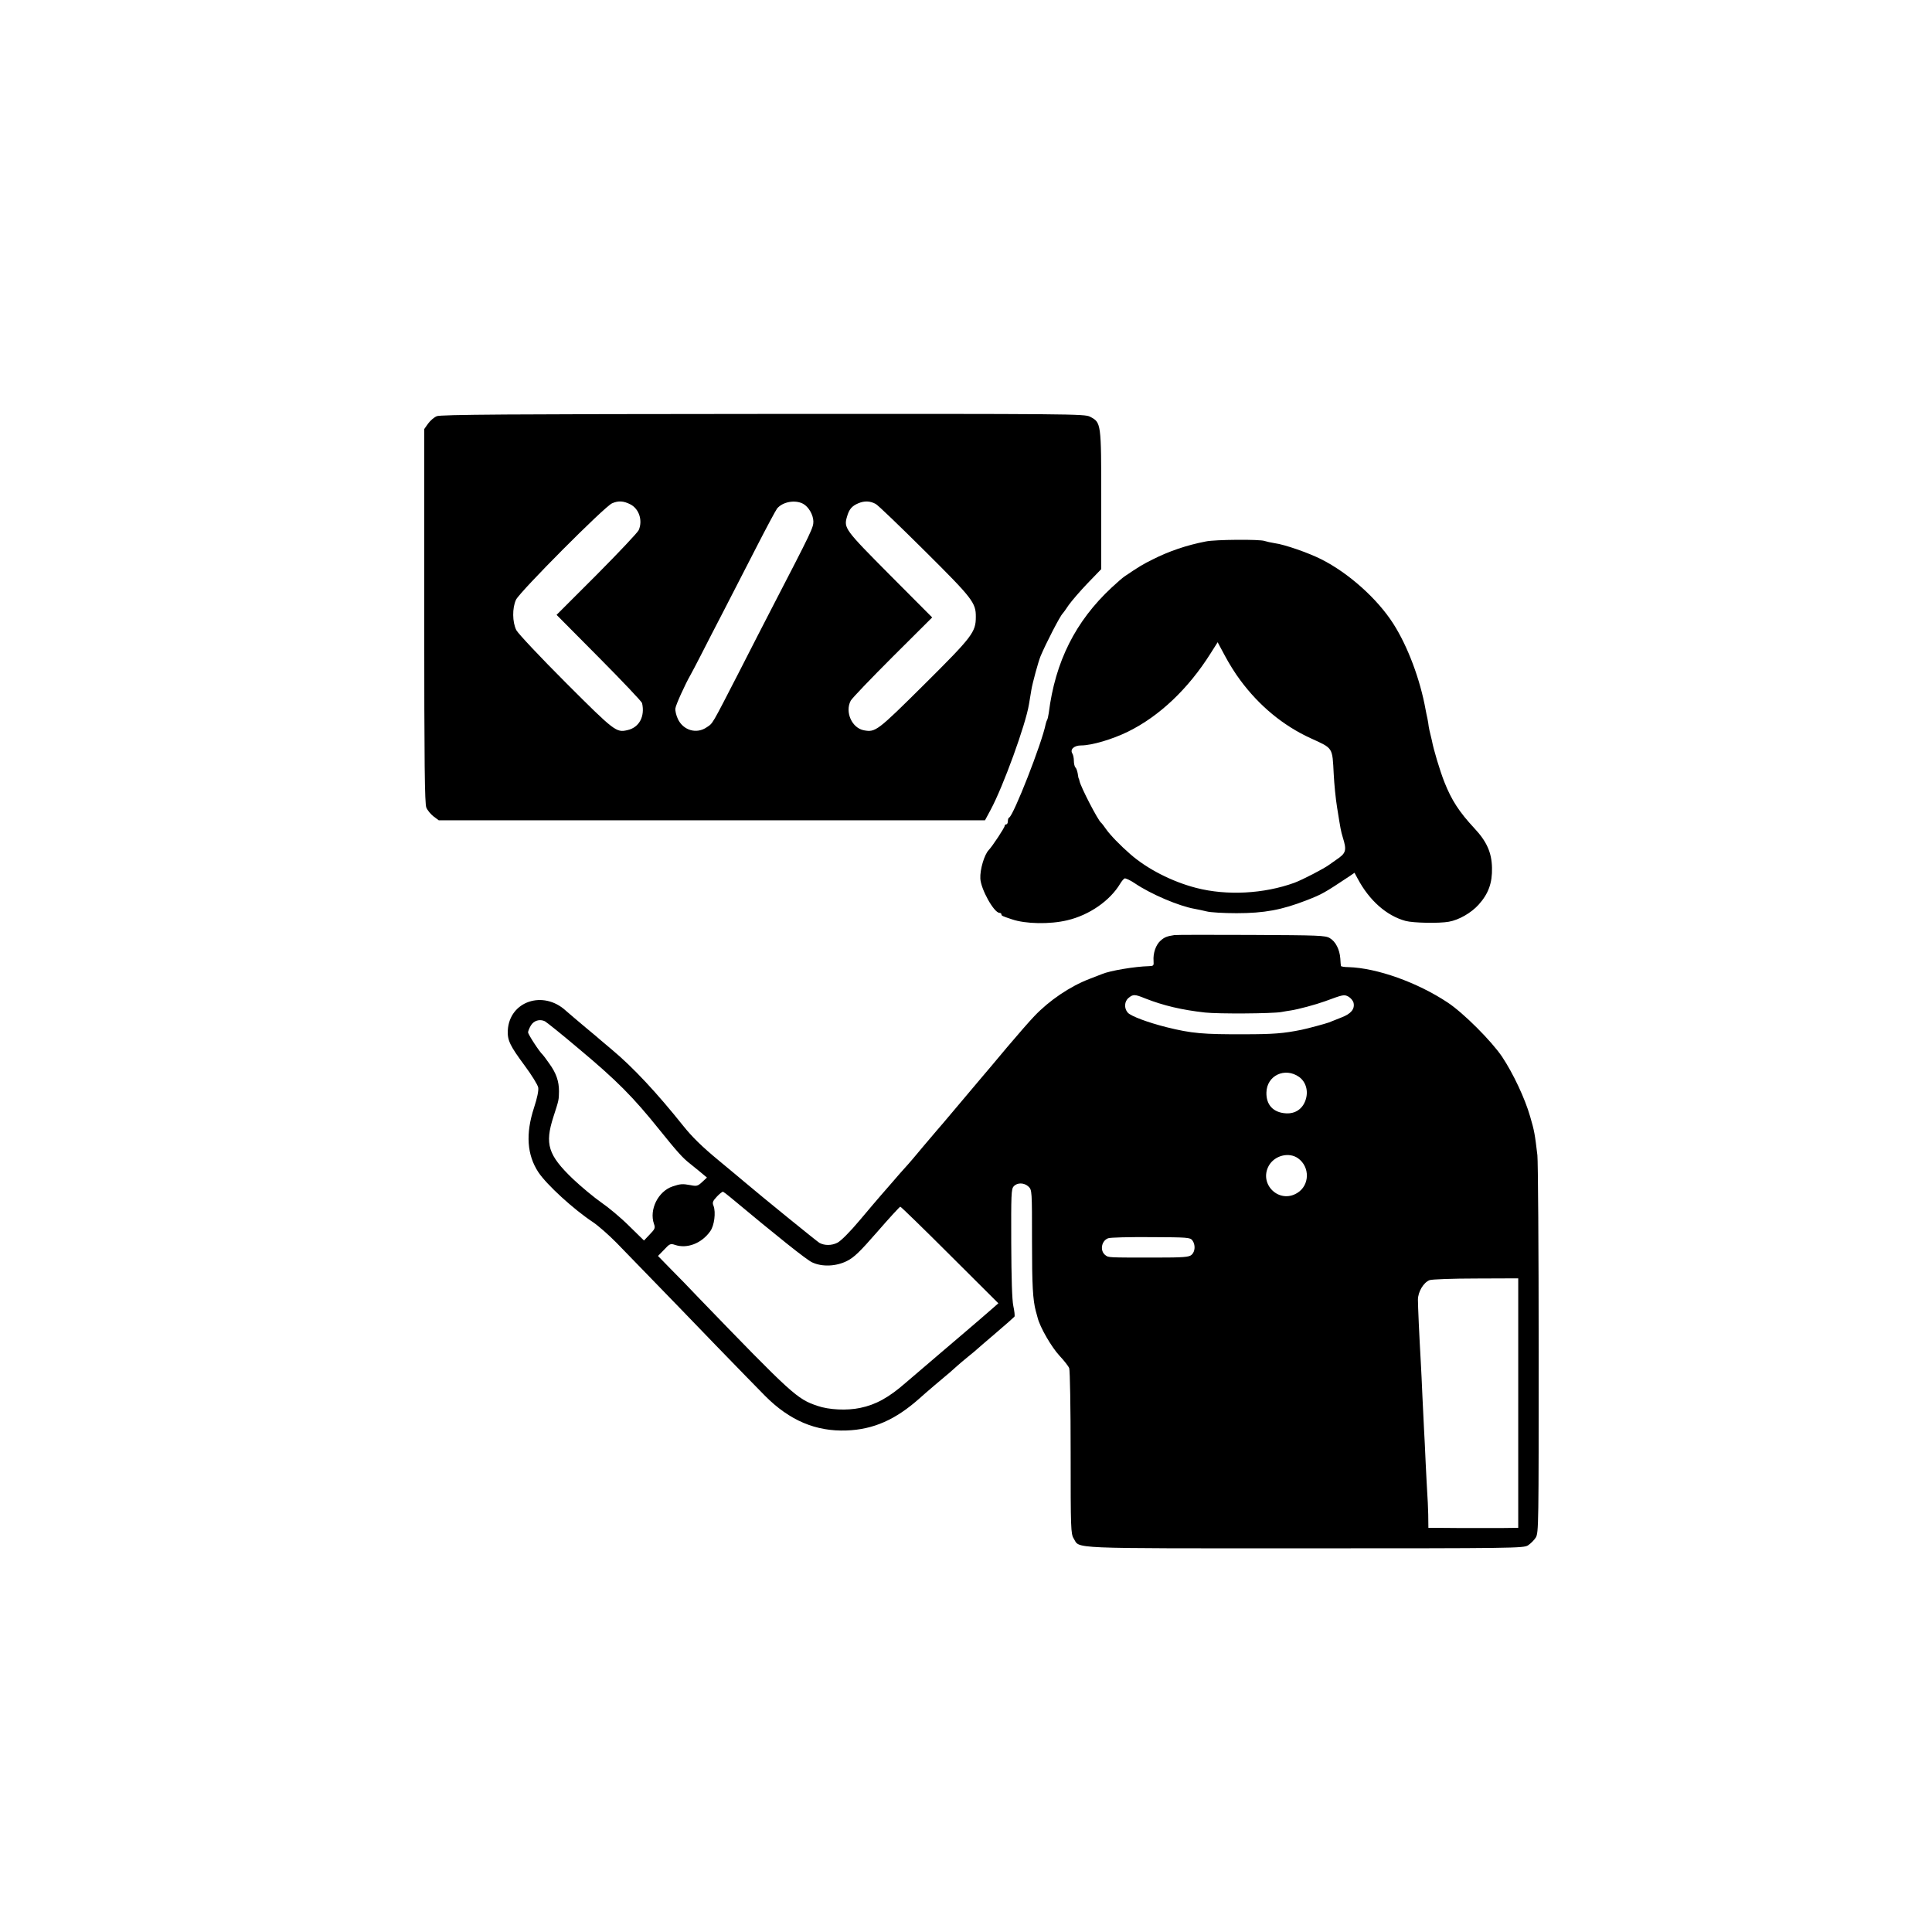 <?xml version="1.0" standalone="no"?>
<!DOCTYPE svg PUBLIC "-//W3C//DTD SVG 20010904//EN"
 "http://www.w3.org/TR/2001/REC-SVG-20010904/DTD/svg10.dtd">
<svg version="1.0" xmlns="http://www.w3.org/2000/svg"
 width="1200pt" height="1200pt" viewBox="0 0 1200 1200"
 preserveAspectRatio="xMidYMid meet">
<g transform="translate(0,1200) scale(0.1,-0.1)"
fill="#000000" stroke="none">
<path d="M2713 9415 c-17 -7 -41 -28 -54 -46 l-24 -34 0 -1160 c0 -930 3
-1166 13 -1191 7 -17 28 -42 45 -55 l32 -24 1697 0 1696 0 35 65 c79 147 218
531 238 655 6 33 12 74 15 90 7 43 43 175 57 209 32 77 122 252 138 266 3 3
20 26 37 52 18 25 70 86 117 135 l85 88 0 430 c0 481 0 480 -70 517 -34 17
-111 18 -2031 17 -1584 -1 -2002 -4 -2026 -14z m1203 -548 c54 -28 77 -101 51
-160 -7 -15 -124 -139 -261 -277 l-249 -249 263 -265 c145 -146 266 -274 268
-283 19 -83 -18 -152 -91 -168 -69 -16 -79 -9 -382 294 -159 159 -297 306
-308 327 -25 50 -26 137 -2 189 25 51 551 580 597 599 39 17 71 15 114 -7z
m1072 4 c34 -18 63 -68 64 -109 0 -39 -5 -51 -262 -547 -37 -71 -127 -247
-200 -390 -172 -334 -161 -316 -200 -342 -63 -44 -145 -20 -179 50 -11 23 -18
53 -16 67 2 21 61 151 95 210 5 8 33 62 63 120 29 58 92 179 139 270 47 91
138 269 203 395 65 127 124 237 132 247 36 42 112 55 161 29z m451 -1 c14 -7
150 -138 304 -291 298 -296 319 -323 318 -411 0 -94 -21 -122 -320 -419 -293
-291 -303 -298 -375 -285 -75 14 -119 114 -82 184 8 15 125 137 260 272 l246
245 -264 265 c-279 281 -286 290 -265 361 13 46 30 66 70 83 38 16 73 15 108
-4z"/>
<path d="M7490 8637 c-119 -23 -228 -60 -331 -112 -59 -29 -87 -46 -174 -105
-12 -8 -49 -40 -81 -70 -224 -209 -350 -459 -390 -779 -3 -19 -7 -38 -10 -42
-3 -5 -7 -17 -9 -26 -23 -118 -200 -569 -227 -581 -5 -2 -8 -12 -8 -23 0 -10
-4 -19 -10 -19 -5 0 -10 -5 -10 -10 0 -11 -76 -126 -99 -150 -27 -28 -55 -121
-52 -177 3 -65 84 -212 119 -213 6 0 12 -4 12 -9 0 -9 5 -11 65 -31 84 -29
236 -32 344 -6 137 32 266 122 329 228 9 15 21 29 27 32 6 2 35 -11 63 -30
100 -68 275 -142 372 -159 19 -3 53 -11 75 -16 22 -6 105 -11 185 -11 173 0
280 20 435 80 97 38 108 44 269 151 l29 20 20 -37 c72 -135 179 -230 297 -262
47 -13 210 -16 269 -5 63 11 139 55 185 106 61 68 85 134 83 229 -2 95 -33
164 -110 246 -93 100 -141 173 -186 287 -28 71 -68 205 -77 256 -3 14 -8 35
-11 46 -3 11 -7 30 -9 42 -1 12 -5 34 -8 50 -4 15 -8 39 -11 53 -34 190 -111
395 -201 536 -99 155 -278 315 -447 400 -79 40 -228 92 -289 100 -24 4 -52 10
-64 14 -28 11 -307 9 -364 -3z m213 -861 c118 -160 267 -283 437 -361 142 -65
135 -54 144 -224 3 -60 12 -153 21 -207 22 -137 23 -144 35 -184 26 -83 21
-99 -40 -140 -12 -8 -32 -22 -44 -31 -32 -24 -165 -93 -216 -112 -190 -69
-420 -81 -610 -32 -151 39 -305 118 -410 210 -62 54 -125 119 -150 155 -13 19
-27 37 -31 40 -19 14 -127 223 -134 259 -2 9 -4 16 -5 16 -1 0 -4 14 -6 30 -3
17 -9 34 -15 39 -5 6 -9 24 -9 40 0 17 -4 37 -9 45 -17 26 10 51 54 51 66 0
194 38 290 85 196 96 376 267 515 488 l43 68 44 -82 c24 -46 67 -115 96 -153z"/>
<path d="M7294 6192 c-46 -7 -61 -13 -85 -34 -30 -26 -48 -79 -44 -127 2 -29
0 -31 -29 -32 -86 -2 -242 -28 -291 -49 -11 -4 -47 -18 -80 -31 -119 -46 -247
-132 -341 -231 -28 -29 -104 -116 -169 -193 -64 -77 -136 -162 -160 -190 -23
-27 -94 -111 -156 -185 -62 -74 -116 -137 -119 -140 -3 -3 -41 -48 -85 -100
-43 -52 -93 -111 -111 -130 -18 -19 -53 -60 -79 -90 -26 -30 -59 -68 -74 -85
-14 -16 -73 -85 -130 -153 -62 -74 -118 -130 -140 -141 -36 -18 -79 -18 -111
-1 -13 7 -365 293 -465 378 -11 10 -84 70 -162 135 -103 85 -165 146 -220 215
-163 204 -310 362 -443 473 -36 30 -67 56 -70 59 -3 3 -45 39 -95 80 -49 41
-103 87 -120 102 -141 130 -351 59 -361 -122 -3 -62 14 -96 105 -219 43 -58
81 -119 84 -136 3 -19 -6 -64 -26 -125 -53 -162 -44 -293 27 -401 52 -78 218
-230 339 -310 34 -23 100 -81 147 -129 47 -49 150 -155 230 -237 80 -82 253
-261 385 -398 132 -136 270 -278 307 -315 152 -153 315 -222 506 -215 167 6
305 67 454 200 33 30 142 123 187 160 13 11 33 29 45 40 12 11 44 38 71 60 28
22 52 43 55 46 3 3 55 48 115 99 61 52 113 98 116 102 3 5 0 34 -7 66 -8 37
-12 173 -13 391 -1 300 0 336 15 352 22 25 65 24 92 -1 22 -21 22 -25 22 -339
0 -275 5 -365 24 -436 2 -5 6 -23 11 -40 15 -60 86 -182 136 -236 28 -30 55
-64 60 -77 5 -13 9 -247 9 -525 0 -473 1 -504 19 -533 40 -65 -56 -61 1436
-61 1300 0 1356 1 1385 18 17 11 39 33 49 49 18 30 18 77 18 1168 0 626 -4
1169 -8 1207 -16 134 -19 151 -45 240 -32 112 -105 267 -174 371 -66 98 -241
273 -338 337 -188 125 -440 215 -617 220 -25 0 -46 4 -46 7 -1 3 -3 23 -4 46
-4 56 -29 106 -65 127 -27 17 -71 18 -488 20 -252 1 -467 1 -478 -1z m-182
-393 c114 -45 229 -72 373 -88 82 -9 414 -7 473 3 17 3 44 8 60 10 46 7 154
36 212 57 114 42 118 43 145 29 14 -8 28 -24 32 -38 9 -39 -15 -69 -76 -92
-31 -12 -66 -26 -78 -31 -22 -8 -129 -37 -168 -45 -112 -23 -179 -28 -355 -28
-257 -1 -328 5 -485 44 -115 29 -220 68 -240 90 -24 27 -22 70 5 92 28 23 38
23 102 -3z m-3518 -312 c238 -199 338 -300 501 -503 112 -139 146 -177 190
-211 6 -5 32 -26 58 -47 l48 -40 -30 -28 c-27 -25 -34 -27 -73 -19 -49 9 -62
8 -110 -8 -90 -30 -147 -144 -116 -233 9 -25 6 -32 -26 -65 l-36 -38 -93 91
c-50 50 -128 115 -172 145 -43 30 -123 96 -177 147 -154 148 -175 216 -121
384 35 108 34 105 35 160 0 62 -17 113 -61 173 -19 28 -38 52 -41 55 -18 15
-90 125 -90 138 0 7 8 27 17 42 18 31 55 42 87 27 10 -5 105 -81 210 -170z
m4475 -176 c43 -31 59 -89 40 -144 -19 -56 -65 -86 -123 -82 -78 5 -122 53
-120 129 2 106 115 159 203 97z m-7 -505 c76 -54 73 -169 -5 -216 -112 -69
-240 55 -176 170 36 63 124 86 181 46z m-3525 -243 c289 -241 475 -390 508
-404 62 -29 149 -25 216 9 44 22 80 57 189 182 74 85 138 155 142 155 4 0 143
-135 308 -300 l301 -300 -33 -29 c-18 -15 -55 -48 -83 -72 -27 -23 -135 -116
-240 -205 -104 -89 -203 -173 -220 -188 -104 -91 -185 -136 -283 -156 -81 -17
-193 -12 -265 13 -127 43 -155 68 -746 680 -45 48 -119 124 -164 169 l-80 82
38 39 c34 37 40 39 67 30 75 -26 166 9 219 84 26 35 36 118 21 158 -9 21 -5
30 21 58 17 18 34 31 38 30 4 -2 25 -17 46 -35z m2869 -267 c20 -27 18 -70 -5
-90 -16 -14 -46 -17 -227 -17 -295 0 -288 0 -307 14 -37 26 -27 90 16 106 12
5 131 8 265 7 229 -1 244 -2 258 -20z m2024 -1011 l0 -775 -30 0 c-16 -1 -104
-1 -195 -1 -91 0 -203 0 -249 1 l-84 0 -1 83 c-1 45 -4 105 -6 132 -2 28 -6
113 -10 190 -3 77 -8 169 -10 205 -2 36 -6 128 -10 205 -3 77 -8 172 -10 210
-10 173 -18 354 -18 392 0 49 35 108 73 122 14 5 143 10 288 10 l262 1 0 -775z"/>
</g>
</svg>
